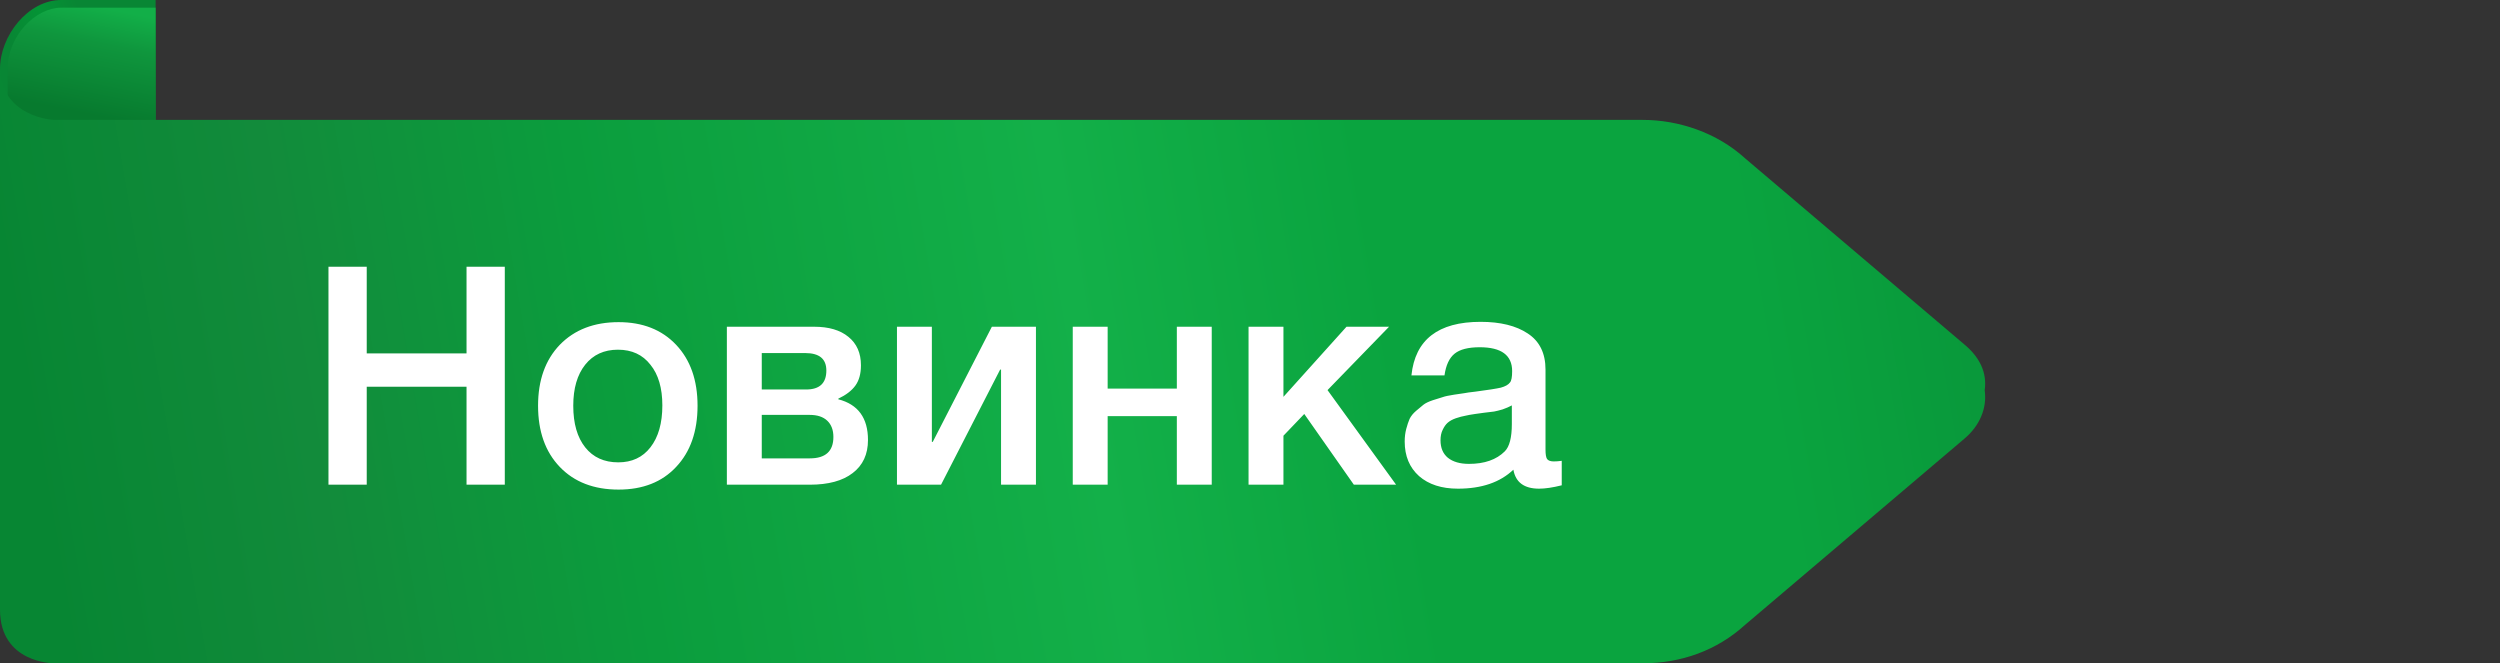 <svg width="98" height="26" viewBox="0 0 98 26" fill="none" xmlns="http://www.w3.org/2000/svg">
<rect x="0" y="0" width="98" height="26" fill="#333333" stroke="none"/>
<path d="M6.1 0H2.4C1.1 0 0 1.4 0 2.7V5H6.1V0Z" fill="url(#paint0_linear)"/>
<path d="M6.1 0.3H2.4C1.4 0.3 0.3 1.4 0.3 2.7V5H6.1V0.3Z" fill="url(#paint1_linear)"/>
<path d="M77 13.5L68.4 6.2C67.3 5.2 65.8 4.7 64.4 4.7H57.5H37.7H32.7H29.3H23.8H8.2H2.1C2.1 4.7 0 4.6 0 2.6C0 4.4 0 22 0 23.9C0 26 2.1 26 2.1 26H9.7H21.2H26.7H32.9H37.9H61.7H64.4C65.9 26 67.3 25.5 68.4 24.5L77 17.2C77.6 16.7 77.9 16 77.8 15.3C77.9 14.6 77.6 14 77 13.5Z" fill="url(#paint2_linear)"/>
<path d="M19.788 10.456V19H18.288V15.16H14.376V19H12.876V10.456H14.376V13.852H18.288V10.456H19.788ZM24.248 12.628C25.192 12.628 25.944 12.924 26.504 13.516C27.064 14.108 27.344 14.904 27.344 15.904C27.344 16.912 27.064 17.712 26.504 18.304C25.952 18.896 25.2 19.192 24.248 19.192C23.28 19.192 22.512 18.896 21.944 18.304C21.376 17.712 21.092 16.912 21.092 15.904C21.092 14.904 21.376 14.108 21.944 13.516C22.52 12.924 23.288 12.628 24.248 12.628ZM25.496 14.296C25.192 13.904 24.768 13.708 24.224 13.708C23.68 13.708 23.252 13.904 22.94 14.296C22.628 14.688 22.472 15.224 22.472 15.904C22.472 16.6 22.628 17.144 22.94 17.536C23.252 17.928 23.684 18.124 24.236 18.124C24.772 18.124 25.192 17.928 25.496 17.536C25.808 17.136 25.964 16.588 25.964 15.892C25.964 15.212 25.808 14.68 25.496 14.296ZM34.025 17.248C34.025 17.808 33.825 18.24 33.425 18.544C33.033 18.848 32.473 19 31.745 19H28.493V12.808H31.913C32.489 12.808 32.937 12.94 33.257 13.204C33.585 13.468 33.749 13.84 33.749 14.32C33.749 14.648 33.677 14.912 33.533 15.112C33.389 15.312 33.165 15.484 32.861 15.628V15.652C33.637 15.852 34.025 16.384 34.025 17.248ZM31.745 16.264H29.861V17.968H31.745C32.361 17.968 32.669 17.688 32.669 17.128C32.669 16.856 32.589 16.644 32.429 16.492C32.269 16.34 32.041 16.264 31.745 16.264ZM31.565 13.84H29.861V15.268H31.601C32.129 15.268 32.393 15.02 32.393 14.524C32.393 14.068 32.117 13.84 31.565 13.84ZM36.889 19H35.161V12.808H36.529V17.32H36.565L38.881 12.808H40.609V19H39.241V14.488H39.205L36.889 19ZM43.42 19H42.052V12.808H43.42V15.232H46.132V12.808H47.5V19H46.132V16.312H43.42V19ZM54.727 19H53.071L51.127 16.228L50.311 17.08V19H48.943V12.808H50.311V15.556L52.783 12.808H54.451L52.039 15.292L54.727 19ZM55.328 14.716C55.472 13.316 56.376 12.616 58.04 12.616C58.816 12.616 59.432 12.768 59.888 13.072C60.352 13.376 60.584 13.848 60.584 14.488V17.632C60.584 17.808 60.604 17.928 60.644 17.992C60.692 18.056 60.78 18.088 60.908 18.088C61.004 18.088 61.108 18.08 61.22 18.064V19.024C60.868 19.112 60.572 19.156 60.332 19.156C59.748 19.156 59.412 18.908 59.324 18.412C58.804 18.908 58.08 19.156 57.152 19.156C56.512 19.156 56.004 18.992 55.628 18.664C55.252 18.328 55.064 17.876 55.064 17.308C55.064 17.132 55.084 16.968 55.124 16.816C55.164 16.664 55.208 16.532 55.256 16.42C55.312 16.308 55.396 16.204 55.508 16.108C55.628 16.012 55.724 15.932 55.796 15.868C55.876 15.804 56 15.744 56.168 15.688C56.344 15.632 56.472 15.592 56.552 15.568C56.64 15.536 56.788 15.504 56.996 15.472C57.204 15.44 57.34 15.42 57.404 15.412C57.476 15.396 57.62 15.376 57.836 15.352C58.324 15.288 58.656 15.236 58.832 15.196C59.008 15.148 59.128 15.08 59.192 14.992C59.248 14.928 59.276 14.78 59.276 14.548C59.276 13.924 58.852 13.612 58.004 13.612C57.556 13.612 57.228 13.696 57.02 13.864C56.812 14.032 56.68 14.316 56.624 14.716H55.328ZM59.264 15.892C59.16 15.948 59.04 16 58.904 16.048C58.768 16.088 58.656 16.116 58.568 16.132C58.488 16.14 58.356 16.156 58.172 16.18C57.996 16.204 57.88 16.22 57.824 16.228C57.656 16.252 57.524 16.276 57.428 16.3C57.332 16.316 57.212 16.348 57.068 16.396C56.932 16.444 56.824 16.504 56.744 16.576C56.672 16.64 56.608 16.732 56.552 16.852C56.496 16.964 56.468 17.1 56.468 17.26C56.468 17.556 56.564 17.784 56.756 17.944C56.956 18.104 57.232 18.184 57.584 18.184C58.192 18.184 58.66 18.02 58.988 17.692C59.172 17.508 59.264 17.152 59.264 16.624V15.892Z" fill="white"/>
<defs>
<linearGradient id="paint0_linear" x1="0.002" y1="4.007" x2="3.9" y2="2.591" gradientUnits="userSpaceOnUse">
<stop offset="0.292" stop-color="#088634"/>
<stop offset="0.646" stop-color="#049435"/>
<stop offset="1" stop-color="#088634"/>
</linearGradient>
<linearGradient id="paint1_linear" x1="3.874" y1="0.27" x2="2.85" y2="5.377" gradientUnits="userSpaceOnUse">
<stop stop-color="#12AF48"/>
<stop offset="0.27" stop-color="#0F963D"/>
<stop offset="0.809" stop-color="#077A2E"/>
</linearGradient>
<linearGradient id="paint2_linear" x1="1.702" y1="20.792" x2="91.585" y2="5.42" gradientUnits="userSpaceOnUse">
<stop stop-color="#078633"/>
<stop offset="0.12" stop-color="#128B3B"/>
<stop offset="0.251" stop-color="#0B9D3D"/>
<stop offset="0.453" stop-color="#13B049"/>
<stop offset="0.586" stop-color="#0AA43F"/>
<stop offset="0.741" stop-color="#0AA43F"/>
<stop offset="0.853" stop-color="#09963A"/>
<stop offset="1" stop-color="#078633"/>
</linearGradient>
</defs>
</svg>
